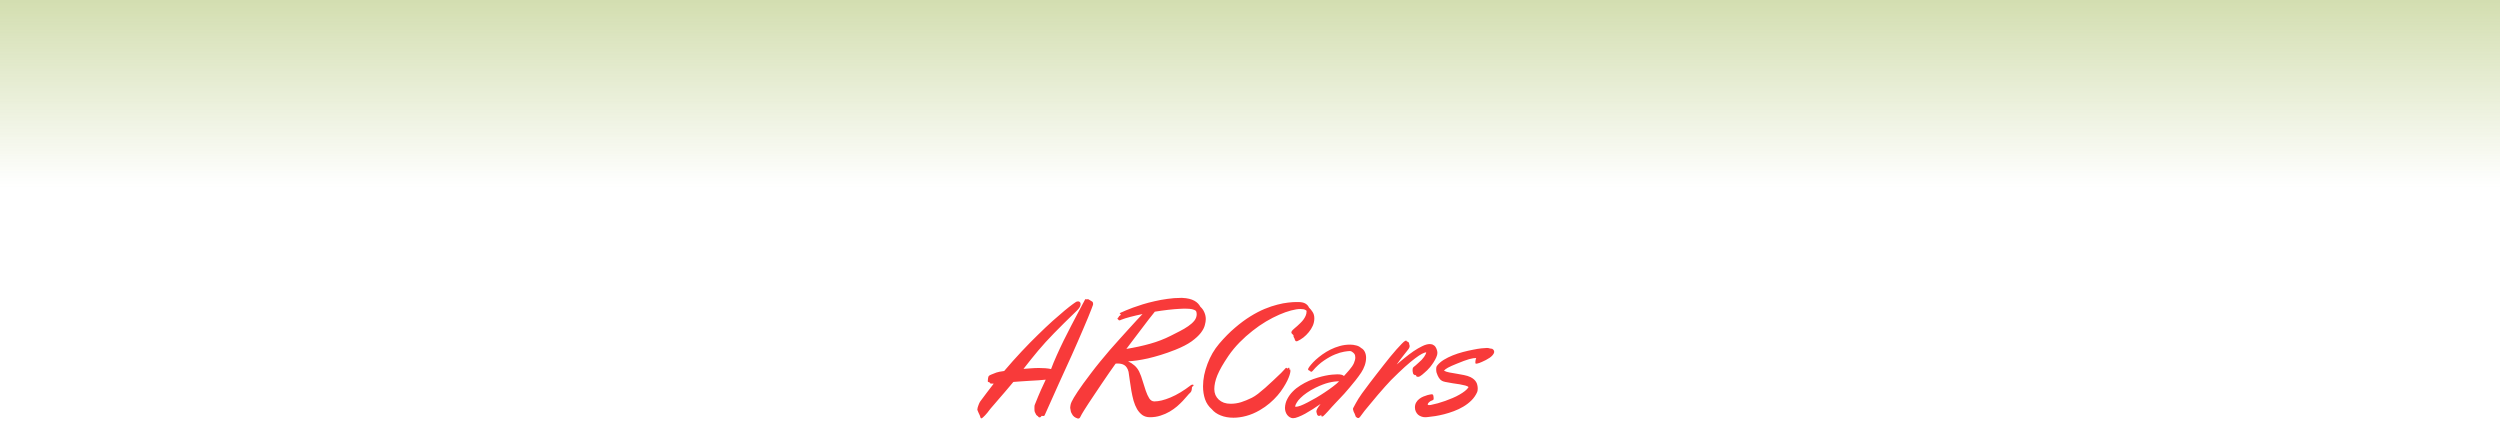 <svg width="963" height="167" viewBox="0 0 963 167" fill="none" xmlns="http://www.w3.org/2000/svg">
<g filter="url(#filter0_d_102_2)">
<path d="M415.375 112.094C415.688 112.135 415.906 112.25 416.031 112.438C416.177 112.625 416.25 112.854 416.25 113.125C416.25 113.479 416.146 113.854 415.938 114.25C415.729 114.646 415.385 115.083 414.906 115.562C413.052 117.354 411.396 118.969 409.938 120.406C408.5 121.823 407.188 123.146 406 124.375C404.812 125.583 403.729 126.729 402.75 127.812C401.771 128.896 400.823 129.979 399.906 131.062C399.01 132.125 398.104 133.229 397.188 134.375C396.271 135.521 395.292 136.76 394.25 138.094C395.146 138.01 396.104 137.938 397.125 137.875C398.146 137.792 399.188 137.75 400.25 137.75C401.104 137.75 401.917 137.781 402.688 137.844C403.479 137.906 404.208 138.01 404.875 138.156C405.438 136.615 406.146 134.896 407 133C407.854 131.083 408.76 129.146 409.719 127.188C410.698 125.229 411.667 123.323 412.625 121.469C413.604 119.594 414.479 117.927 415.25 116.469C416.042 114.99 416.688 113.781 417.188 112.844C417.688 111.906 417.958 111.396 418 111.312C418 111.271 418.062 111.25 418.188 111.25C418.25 111.25 418.333 111.26 418.438 111.281C418.542 111.302 418.646 111.312 418.75 111.312C418.792 111.312 418.823 111.302 418.844 111.281C418.865 111.26 418.896 111.25 418.938 111.25H419.094C419.219 111.25 419.333 111.302 419.438 111.406C419.562 111.49 419.677 111.552 419.781 111.594C420.135 111.781 420.438 111.969 420.688 112.156C420.938 112.323 421.062 112.604 421.062 113C421.062 113.062 421.062 113.135 421.062 113.219C421.062 113.302 421.042 113.396 421 113.5C420.958 113.688 420.76 114.219 420.406 115.094C420.073 115.969 419.635 117.062 419.094 118.375C418.552 119.688 417.927 121.167 417.219 122.812C416.531 124.458 415.802 126.146 415.031 127.875C414.281 129.604 413.521 131.323 412.75 133.031C412 134.719 411.292 136.271 410.625 137.688C410.188 138.604 409.292 140.573 407.938 143.594C406.604 146.594 404.771 150.688 402.438 155.875C402.375 156.042 402.292 156.146 402.188 156.188C402.083 156.229 401.979 156.25 401.875 156.25C401.771 156.25 401.667 156.24 401.562 156.219C401.479 156.198 401.406 156.188 401.344 156.188C401.24 156.188 401.156 156.25 401.094 156.375C400.948 156.646 400.74 156.781 400.469 156.781C400.219 156.781 400.062 156.708 400 156.562C399.896 156.396 399.719 156.24 399.469 156.094C399.24 155.948 399.073 155.729 398.969 155.438C398.927 155.312 398.875 155.198 398.812 155.094C398.75 154.99 398.688 154.875 398.625 154.75C398.583 154.604 398.542 154.448 398.5 154.281C398.479 154.094 398.469 153.854 398.469 153.562C398.469 153.188 398.469 152.906 398.469 152.719C398.49 152.531 398.5 152.385 398.5 152.281C398.521 152.156 398.542 152.073 398.562 152.031C398.583 151.969 398.615 151.885 398.656 151.781C399.531 149.573 400.312 147.698 401 146.156C401.708 144.615 402.312 143.312 402.812 142.25C401.958 142.333 400.99 142.417 399.906 142.5C398.844 142.562 397.75 142.625 396.625 142.688C395.5 142.75 394.385 142.823 393.281 142.906C392.198 142.969 391.219 143.042 390.344 143.125C389.969 143.583 389.479 144.167 388.875 144.875C388.292 145.583 387.656 146.333 386.969 147.125C386.302 147.896 385.625 148.677 384.938 149.469C384.25 150.26 383.625 150.99 383.062 151.656C382.5 152.302 382.031 152.844 381.656 153.281C381.281 153.719 381.083 153.969 381.062 154.031C380.875 154.302 380.635 154.615 380.344 154.969C380.031 155.323 379.729 155.667 379.438 156C379.125 156.312 378.844 156.583 378.594 156.812C378.323 157.042 378.125 157.156 378 157.156C377.833 157.156 377.719 157.021 377.656 156.75C377.594 156.5 377.51 156.25 377.406 156C377.24 155.646 377.083 155.312 376.938 155C376.771 154.667 376.635 154.344 376.531 154.031C376.531 153.99 376.521 153.948 376.5 153.906C376.479 153.865 376.469 153.812 376.469 153.75C376.469 153.542 376.51 153.292 376.594 153C376.677 152.688 376.781 152.375 376.906 152.062C377.01 151.75 377.125 151.469 377.25 151.219C377.375 150.948 377.49 150.75 377.594 150.625C378.469 149.438 379.333 148.281 380.188 147.156C381.021 146.031 381.885 144.906 382.781 143.781C382.281 143.781 381.917 143.771 381.688 143.75C381.479 143.708 381.354 143.635 381.312 143.531C381.271 143.385 381.198 143.292 381.094 143.25C381.01 143.208 380.927 143.188 380.844 143.188C380.74 143.167 380.656 143.135 380.594 143.094C380.531 143.052 380.5 142.958 380.5 142.812C380.5 142.688 380.51 142.531 380.531 142.344C380.531 142.135 380.552 141.927 380.594 141.719C380.615 141.51 380.656 141.323 380.719 141.156C380.76 140.99 380.812 140.885 380.875 140.844C381.062 140.635 381.406 140.438 381.906 140.25C382.406 140.042 383.042 139.792 383.812 139.5C384.417 139.292 385.417 139.094 386.812 138.906C389.062 136.26 391.292 133.76 393.5 131.406C395.708 129.052 397.823 126.896 399.844 124.938C401.865 122.958 403.74 121.188 405.469 119.625C407.219 118.062 408.75 116.74 410.062 115.656C411.396 114.552 412.469 113.708 413.281 113.125C414.115 112.521 414.615 112.198 414.781 112.156C414.885 112.156 414.979 112.146 415.062 112.125C415.167 112.104 415.271 112.094 415.375 112.094ZM459.562 144.75C459.458 144.812 459.375 144.865 459.312 144.906C459.271 144.948 459.229 145 459.188 145.062C459.167 145.125 459.146 145.219 459.125 145.344C459.125 145.448 459.115 145.604 459.094 145.812C459.073 146.021 459.042 146.198 459 146.344C458.979 146.49 458.927 146.635 458.844 146.781C458.781 146.927 458.677 147.073 458.531 147.219C458.385 147.365 458.198 147.542 457.969 147.75C457.823 147.875 457.552 148.188 457.156 148.688C456.76 149.167 456.25 149.74 455.625 150.406C455 151.073 454.26 151.781 453.406 152.531C452.552 153.26 451.594 153.938 450.531 154.562C449.469 155.188 448.302 155.698 447.031 156.094C445.781 156.51 444.427 156.719 442.969 156.719C441.823 156.719 440.844 156.438 440.031 155.875C439.24 155.292 438.562 154.531 438 153.594C437.458 152.656 437.01 151.583 436.656 150.375C436.323 149.146 436.042 147.885 435.812 146.594C435.583 145.281 435.385 143.99 435.219 142.719C435.073 141.448 434.906 140.281 434.719 139.219C434.552 138.552 434.323 138.01 434.031 137.594C433.76 137.177 433.438 136.854 433.062 136.625C432.688 136.396 432.281 136.24 431.844 136.156C431.427 136.073 431 136.031 430.562 136.031C430.396 136.031 430.25 136.031 430.125 136.031C430 136.031 429.865 136.052 429.719 136.094C428.99 137.115 428.167 138.281 427.25 139.594C426.354 140.906 425.438 142.25 424.5 143.625C423.562 145 422.646 146.365 421.75 147.719C420.854 149.052 420.042 150.271 419.312 151.375C418.604 152.479 418.01 153.406 417.531 154.156C417.052 154.906 416.771 155.375 416.688 155.562C416.417 156.146 416.198 156.562 416.031 156.812C415.865 157.083 415.656 157.219 415.406 157.219C415.344 157.219 415.281 157.219 415.219 157.219C415.135 157.219 415.062 157.198 415 157.156C414.583 157.031 414.188 156.833 413.812 156.562C413.438 156.292 413.135 155.917 412.906 155.438C412.802 155.208 412.729 155.062 412.688 155C412.625 154.938 412.583 154.865 412.562 154.781C412.521 154.698 412.49 154.573 412.469 154.406C412.427 154.24 412.375 153.938 412.312 153.5C412.271 153.396 412.25 153.292 412.25 153.188C412.25 153.083 412.25 152.979 412.25 152.875C412.25 152.604 412.292 152.302 412.375 151.969C412.438 151.635 412.573 151.24 412.781 150.781C412.99 150.323 413.281 149.781 413.656 149.156C414.031 148.51 414.521 147.74 415.125 146.844C415.729 145.948 416.448 144.917 417.281 143.75C418.135 142.583 419.146 141.229 420.312 139.688C421.396 138.25 422.552 136.781 423.781 135.281C425.01 133.781 426.25 132.302 427.5 130.844C428.771 129.385 430.031 127.969 431.281 126.594C432.531 125.198 433.708 123.896 434.812 122.688C435.917 121.479 436.917 120.385 437.812 119.406C438.729 118.427 439.49 117.615 440.094 116.969C438.406 117.323 436.844 117.688 435.406 118.062C433.969 118.438 432.781 118.812 431.844 119.188C431.719 119.25 431.604 119.302 431.5 119.344C431.396 119.385 431.292 119.406 431.188 119.406C431.021 119.406 430.906 119.344 430.844 119.219C430.781 119.094 430.688 119 430.562 118.938C430.479 118.896 430.438 118.833 430.438 118.75C430.438 118.667 430.562 118.5 430.812 118.25C430.896 118.146 430.948 118.073 430.969 118.031C430.99 117.99 431 117.948 431 117.906C431.021 117.865 431.062 117.812 431.125 117.75C431.208 117.688 431.344 117.594 431.531 117.469C431.656 117.344 431.719 117.24 431.719 117.156C431.719 117.052 431.646 116.979 431.5 116.938C431.354 116.896 431.281 116.844 431.281 116.781C431.406 116.656 431.5 116.573 431.562 116.531C431.625 116.469 431.677 116.427 431.719 116.406C431.76 116.385 431.812 116.365 431.875 116.344C431.938 116.323 432.031 116.292 432.156 116.25C432.385 116.125 432.875 115.906 433.625 115.594C434.375 115.26 435.302 114.896 436.406 114.5C437.531 114.083 438.802 113.656 440.219 113.219C441.656 112.781 443.167 112.385 444.75 112.031C446.354 111.656 448.01 111.354 449.719 111.125C451.427 110.875 453.125 110.75 454.812 110.75H455.406C456.406 110.792 457.292 110.906 458.062 111.094C458.833 111.281 459.5 111.531 460.062 111.844C460.625 112.156 461.094 112.51 461.469 112.906C461.844 113.302 462.146 113.719 462.375 114.156C463.083 114.802 463.604 115.542 463.938 116.375C464.292 117.188 464.469 118.042 464.469 118.938C464.469 119.583 464.344 120.365 464.094 121.281C463.865 122.198 463.344 123.188 462.531 124.25C461.719 125.292 460.542 126.375 459 127.5C457.458 128.604 455.385 129.677 452.781 130.719C450.781 131.51 448.896 132.177 447.125 132.719C445.354 133.26 443.708 133.708 442.188 134.062C440.667 134.396 439.26 134.656 437.969 134.844C436.698 135.01 435.552 135.125 434.531 135.188C435.406 135.583 436.219 136.104 436.969 136.75C437.719 137.396 438.333 138.198 438.812 139.156C439.333 140.24 439.781 141.448 440.156 142.781C440.552 144.094 440.948 145.333 441.344 146.5C441.74 147.667 442.188 148.646 442.688 149.438C443.208 150.229 443.865 150.625 444.656 150.625C446.385 150.625 448.469 150.115 450.906 149.094C453.365 148.073 455.99 146.49 458.781 144.344C458.969 144.219 459.167 144.156 459.375 144.156C459.625 144.156 459.75 144.24 459.75 144.406C459.75 144.573 459.688 144.688 459.562 144.75ZM454.312 114.969C453.062 115.031 451.615 115.156 449.969 115.344C448.323 115.531 446.615 115.771 444.844 116.062C444.24 116.792 443.479 117.75 442.562 118.938C441.667 120.104 440.708 121.365 439.688 122.719C438.688 124.052 437.667 125.396 436.625 126.75C435.604 128.104 434.688 129.323 433.875 130.406C437.167 129.865 440.219 129.198 443.031 128.406C445.865 127.615 448.51 126.594 450.969 125.344C452.115 124.76 453.281 124.167 454.469 123.562C455.656 122.958 456.729 122.323 457.688 121.656C458.667 120.99 459.458 120.281 460.062 119.531C460.667 118.76 460.969 117.927 460.969 117.031C460.969 116.615 460.885 116.208 460.719 115.812C460.323 115.458 459.802 115.219 459.156 115.094C458.531 114.969 457.771 114.906 456.875 114.906C456.479 114.906 456.073 114.906 455.656 114.906C455.24 114.906 454.792 114.927 454.312 114.969ZM467.75 145.875C467.75 146.688 467.896 147.448 468.188 148.156C468.5 148.844 468.927 149.438 469.469 149.938C470.01 150.438 470.667 150.833 471.438 151.125C472.229 151.396 473.094 151.531 474.031 151.531C475.385 151.531 476.719 151.333 478.031 150.938C479.344 150.521 480.74 149.948 482.219 149.219C482.927 148.865 483.719 148.354 484.594 147.688C485.469 147 486.396 146.229 487.375 145.375C488.354 144.5 489.365 143.573 490.406 142.594C491.448 141.615 492.469 140.646 493.469 139.688C493.948 139.229 494.292 138.865 494.5 138.594C494.729 138.302 494.99 138.021 495.281 137.75C495.323 137.708 495.385 137.688 495.469 137.688C495.573 137.688 495.646 137.729 495.688 137.812C495.729 137.896 495.802 137.938 495.906 137.938C496.031 137.938 496.135 137.885 496.219 137.781C496.302 137.677 496.396 137.625 496.5 137.625C496.625 137.625 496.688 137.729 496.688 137.938C496.688 138.083 496.677 138.198 496.656 138.281C496.635 138.344 496.625 138.427 496.625 138.531C496.625 138.49 496.646 138.448 496.688 138.406C496.729 138.323 496.792 138.281 496.875 138.281C497 138.281 497.062 138.448 497.062 138.781V139.094C497.042 139.385 496.938 139.844 496.75 140.469C496.562 141.073 496.271 141.792 495.875 142.625C495.479 143.438 494.969 144.333 494.344 145.312C493.74 146.292 493 147.292 492.125 148.312C491.25 149.333 490.24 150.333 489.094 151.312C487.948 152.292 486.656 153.198 485.219 154.031C483.49 155.031 481.76 155.76 480.031 156.219C478.323 156.677 476.688 156.906 475.125 156.906C473.292 156.906 471.656 156.615 470.219 156.031C468.781 155.469 467.635 154.667 466.781 153.625C465.594 152.604 464.729 151.333 464.188 149.812C463.667 148.271 463.406 146.604 463.406 144.812C463.406 143.417 463.552 141.979 463.844 140.5C464.156 139.021 464.583 137.573 465.125 136.156C465.667 134.719 466.312 133.344 467.062 132.031C467.833 130.719 468.688 129.51 469.625 128.406C471.667 126.01 473.698 123.958 475.719 122.25C477.74 120.521 479.708 119.062 481.625 117.875C483.542 116.688 485.375 115.729 487.125 115C488.896 114.271 490.542 113.719 492.062 113.344C493.583 112.948 494.948 112.688 496.156 112.562C497.385 112.417 498.417 112.344 499.25 112.344C499.667 112.344 500.031 112.344 500.344 112.344C500.656 112.344 500.906 112.365 501.094 112.406C501.969 112.51 502.646 112.75 503.125 113.125C503.625 113.479 503.99 113.927 504.219 114.469C504.74 114.948 505.208 115.521 505.625 116.188C506.062 116.854 506.281 117.667 506.281 118.625C506.281 119.604 506.083 120.552 505.688 121.469C505.292 122.365 504.771 123.198 504.125 123.969C503.5 124.74 502.802 125.427 502.031 126.031C501.26 126.615 500.5 127.073 499.75 127.406C499.667 127.448 499.542 127.469 499.375 127.469C499.208 127.469 499.073 127.396 498.969 127.25C498.865 127.104 498.781 126.917 498.719 126.688C498.677 126.542 498.646 126.438 498.625 126.375C498.604 126.312 498.583 126.26 498.562 126.219C498.542 126.177 498.51 126.135 498.469 126.094C498.448 126.052 498.406 125.969 498.344 125.844C498.281 125.781 498.25 125.698 498.25 125.594C498.271 125.469 498.281 125.385 498.281 125.344C498.281 125.177 498.177 125.01 497.969 124.844C497.615 124.594 497.438 124.312 497.438 124C497.438 123.875 497.479 123.74 497.562 123.594C497.667 123.427 497.802 123.26 497.969 123.094C498.115 122.948 498.344 122.74 498.656 122.469C498.99 122.198 499.344 121.896 499.719 121.562C500.115 121.208 500.521 120.823 500.938 120.406C501.375 119.99 501.76 119.552 502.094 119.094C502.448 118.615 502.729 118.125 502.938 117.625C503.167 117.104 503.281 116.583 503.281 116.062C503.281 116 503.281 115.927 503.281 115.844C503.281 115.76 503.26 115.688 503.219 115.625C502.823 115.333 502.448 115.167 502.094 115.125C501.74 115.062 501.365 115.031 500.969 115.031C499.948 115.031 498.729 115.219 497.312 115.594C495.896 115.969 494.375 116.51 492.75 117.219C491.125 117.927 489.427 118.802 487.656 119.844C485.906 120.885 484.177 122.083 482.469 123.438C480.76 124.771 479.104 126.25 477.5 127.875C475.917 129.479 474.479 131.219 473.188 133.094C472.188 134.573 471.333 135.927 470.625 137.156C469.938 138.365 469.375 139.49 468.938 140.531C468.521 141.552 468.219 142.51 468.031 143.406C467.844 144.281 467.75 145.104 467.75 145.875ZM524.344 139.5C523.677 140.5 522.948 141.5 522.156 142.5C521.365 143.5 520.594 144.438 519.844 145.312C519.115 146.188 518.448 146.958 517.844 147.625C517.24 148.292 516.781 148.781 516.469 149.094C515.948 149.635 515.385 150.229 514.781 150.875C514.177 151.521 513.594 152.146 513.031 152.75C512.49 153.354 511.99 153.917 511.531 154.438C511.073 154.938 510.719 155.312 510.469 155.562C510.135 155.917 509.896 156.146 509.75 156.25C509.625 156.375 509.5 156.438 509.375 156.438C509.333 156.438 509.292 156.427 509.25 156.406C509.208 156.385 509.167 156.375 509.125 156.375C509 156.375 508.938 156.312 508.938 156.188C508.938 155.979 508.979 155.833 509.062 155.75C508.875 155.875 508.719 155.979 508.594 156.062C508.49 156.146 508.302 156.188 508.031 156.188C507.74 156.188 507.521 156.031 507.375 155.719C507.25 155.406 507.167 155.115 507.125 154.844C507.083 154.76 507.062 154.656 507.062 154.531C507.062 154.24 507.167 153.896 507.375 153.5C507.604 153.083 508.042 152.448 508.688 151.594C507.75 152.26 506.771 152.917 505.75 153.562C504.729 154.208 503.74 154.802 502.781 155.344C501.823 155.865 500.938 156.281 500.125 156.594C499.312 156.927 498.625 157.094 498.062 157.094C497.583 157.073 497.156 156.938 496.781 156.688C496.406 156.458 496.083 156.167 495.812 155.812C495.542 155.438 495.333 155.021 495.188 154.562C495.042 154.104 494.969 153.625 494.969 153.125C495.01 151.875 495.312 150.729 495.875 149.688C496.417 148.625 497.125 147.656 498 146.781C498.854 145.906 499.823 145.135 500.906 144.469C501.99 143.781 503.094 143.188 504.219 142.688C505.365 142.188 506.479 141.781 507.562 141.469C508.646 141.135 509.615 140.885 510.469 140.719C511.469 140.51 512.354 140.375 513.125 140.312C513.896 140.229 514.562 140.188 515.125 140.188C516.438 140.188 517.292 140.406 517.688 140.844C518.042 140.427 518.385 140.042 518.719 139.688C519.073 139.312 519.396 138.948 519.688 138.594C520.562 137.594 521.177 136.688 521.531 135.875C521.885 135.042 522.062 134.323 522.062 133.719C522.062 133.427 522.031 133.156 521.969 132.906C521.906 132.656 521.802 132.438 521.656 132.25C521.406 131.958 521.135 131.719 520.844 131.531C520.573 131.323 520.292 131.219 520 131.219C519.542 131.219 518.802 131.302 517.781 131.469C516.76 131.635 515.583 131.99 514.25 132.531C512.917 133.073 511.5 133.854 510 134.875C508.5 135.875 507.031 137.219 505.594 138.906C505.385 139.115 505.24 139.219 505.156 139.219C505.052 139.219 504.938 139.177 504.812 139.094C504.708 138.99 504.583 138.885 504.438 138.781C504.271 138.719 504.135 138.656 504.031 138.594C503.927 138.51 503.875 138.406 503.875 138.281C503.875 138.115 503.938 137.938 504.062 137.75C504.229 137.438 504.552 137 505.031 136.438C505.51 135.854 506.115 135.229 506.844 134.562C507.573 133.896 508.417 133.219 509.375 132.531C510.333 131.844 511.375 131.219 512.5 130.656C513.625 130.094 514.823 129.635 516.094 129.281C517.365 128.927 518.688 128.75 520.062 128.75C520.854 128.75 521.635 128.854 522.406 129.062C523.177 129.25 523.802 129.573 524.281 130.031C524.948 130.385 525.438 130.906 525.75 131.594C526.062 132.26 526.219 132.99 526.219 133.781C526.219 134.76 526.042 135.76 525.688 136.781C525.333 137.781 524.885 138.688 524.344 139.5ZM506.812 145.312C505.5 145.958 504.354 146.625 503.375 147.312C502.417 147.979 501.615 148.635 500.969 149.281C500.323 149.906 499.833 150.51 499.5 151.094C499.146 151.656 498.938 152.156 498.875 152.594C498.917 152.656 499.031 152.688 499.219 152.688C499.615 152.688 500.219 152.542 501.031 152.25C501.823 151.938 502.719 151.521 503.719 151C504.74 150.479 505.823 149.885 506.969 149.219C508.115 148.552 509.229 147.854 510.312 147.125C511.417 146.396 512.448 145.667 513.406 144.938C514.385 144.208 515.198 143.521 515.844 142.875C514.594 142.875 513.25 143.052 511.812 143.406C510.375 143.76 508.708 144.396 506.812 145.312ZM542.781 128.281C542.781 128.448 542.812 128.615 542.875 128.781C542.958 128.948 543 129.146 543 129.375C543 129.667 542.865 130.01 542.594 130.406C542.469 130.573 542.25 130.854 541.938 131.25C541.625 131.625 541.26 132.083 540.844 132.625C540.427 133.146 539.969 133.74 539.469 134.406C538.99 135.052 538.5 135.719 538 136.406C538.917 135.635 539.938 134.792 541.062 133.875C542.188 132.958 543.323 132.104 544.469 131.312C545.635 130.521 546.76 129.865 547.844 129.344C548.948 128.802 549.927 128.531 550.781 128.531C550.99 128.531 551.156 128.552 551.281 128.594C551.427 128.615 551.583 128.646 551.75 128.688L552.406 129.062C552.823 129.375 553.135 129.812 553.344 130.375C553.573 130.938 553.688 131.458 553.688 131.938C553.688 132.438 553.542 133.01 553.25 133.656C552.958 134.302 552.604 134.948 552.188 135.594C551.771 136.24 551.333 136.844 550.875 137.406C550.417 137.948 550.031 138.365 549.719 138.656C549.406 138.948 549.083 139.24 548.75 139.531C548.438 139.823 548.125 140.094 547.812 140.344C547.521 140.573 547.24 140.771 546.969 140.938C546.719 141.083 546.5 141.156 546.312 141.156C546.083 141.156 545.906 141.135 545.781 141.094C545.677 141.031 545.604 140.969 545.562 140.906C545.5 140.823 545.469 140.729 545.469 140.625C545.469 140.521 545.427 140.479 545.344 140.5C545.281 140.5 545.219 140.5 545.156 140.5C545.094 140.5 545.031 140.5 544.969 140.5C544.906 140.479 544.844 140.438 544.781 140.375C544.552 140.271 544.396 140.104 544.312 139.875C544.229 139.646 544.167 139.323 544.125 138.906C544.125 138.385 544.156 138.021 544.219 137.812C544.302 137.604 544.427 137.438 544.594 137.312C544.781 137.167 544.927 137.052 545.031 136.969C545.156 136.865 545.281 136.76 545.406 136.656C545.531 136.531 545.667 136.406 545.812 136.281C545.979 136.135 546.188 135.948 546.438 135.719C547.375 134.927 548.083 134.177 548.562 133.469C549.062 132.76 549.333 132.167 549.375 131.688C549 131.729 548.458 131.927 547.75 132.281C547.062 132.635 546.167 133.229 545.062 134.062C543.979 134.875 542.667 135.969 541.125 137.344C539.604 138.719 537.812 140.438 535.75 142.5C535.188 143.062 534.458 143.854 533.562 144.875C532.667 145.875 531.729 146.948 530.75 148.094C529.792 149.24 528.854 150.365 527.938 151.469C527.021 152.552 526.26 153.469 525.656 154.219L523.906 156.562C523.781 156.708 523.667 156.823 523.562 156.906C523.458 156.99 523.323 157.031 523.156 157.031C522.927 157.031 522.667 156.896 522.375 156.625C522.208 156.479 522.115 156.302 522.094 156.094C522.052 155.906 521.938 155.615 521.75 155.219C521.542 154.865 521.406 154.562 521.344 154.312C521.26 154.042 521.198 153.792 521.156 153.562C521.156 153.5 521.167 153.438 521.188 153.375C521.208 153.312 521.24 153.229 521.281 153.125C521.406 152.854 521.75 152.219 522.312 151.219C522.854 150.198 523.625 148.979 524.625 147.562C524.875 147.229 525.271 146.698 525.812 145.969C526.354 145.219 526.99 144.365 527.719 143.406C528.448 142.448 529.25 141.406 530.125 140.281C531 139.135 531.885 138 532.781 136.875C533.677 135.729 534.562 134.615 535.438 133.531C536.333 132.448 537.156 131.479 537.906 130.625C538.677 129.75 539.354 129.021 539.938 128.438C540.521 127.833 540.958 127.458 541.25 127.312L541.656 127.188C541.76 127.188 541.802 127.229 541.781 127.312C541.781 127.396 541.844 127.469 541.969 127.531C542.198 127.594 542.375 127.677 542.5 127.781C542.646 127.885 542.74 128.052 542.781 128.281ZM552.062 150.062C551.979 150.104 551.833 150.167 551.625 150.25C551.396 150.312 551.167 150.417 550.938 150.562C550.708 150.708 550.5 150.885 550.312 151.094C550.104 151.302 549.979 151.552 549.938 151.844C550.021 151.948 550.135 152.01 550.281 152.031C550.406 152.031 550.531 152.031 550.656 152.031C550.865 152.031 551 152.021 551.062 152C551.125 152 551.177 151.99 551.219 151.969C552.031 151.802 552.906 151.594 553.844 151.344C554.781 151.073 555.729 150.771 556.688 150.438C557.667 150.083 558.625 149.708 559.562 149.312C560.5 148.917 561.365 148.49 562.156 148.031C562.969 147.573 563.677 147.104 564.281 146.625C564.906 146.146 565.375 145.646 565.688 145.125C565.479 144.875 565.062 144.667 564.438 144.5C563.833 144.333 563.104 144.177 562.25 144.031C561.417 143.885 560.51 143.75 559.531 143.625C558.573 143.479 557.646 143.312 556.75 143.125C556.25 143.021 555.833 142.885 555.5 142.719C555.188 142.531 554.927 142.333 554.719 142.125C554.51 141.896 554.333 141.656 554.188 141.406C554.042 141.156 553.906 140.896 553.781 140.625C553.594 140.208 553.448 139.823 553.344 139.469C553.26 139.115 553.219 138.719 553.219 138.281C553.219 137.885 553.25 137.583 553.312 137.375C553.375 137.146 553.49 136.938 553.656 136.75C554.281 135.958 555.115 135.24 556.156 134.594C557.219 133.948 558.375 133.375 559.625 132.875C560.875 132.375 562.177 131.948 563.531 131.594C564.885 131.24 566.167 130.948 567.375 130.719C568.583 130.469 569.656 130.292 570.594 130.188C571.552 130.083 572.271 130.031 572.75 130.031C573.125 130.031 573.427 130.073 573.656 130.156C573.885 130.24 574.115 130.281 574.344 130.281C574.698 130.281 574.99 130.417 575.219 130.688C575.448 130.938 575.562 131.208 575.562 131.5C575.562 131.938 575.302 132.438 574.781 133C574.281 133.542 573.469 134.104 572.344 134.688C571.26 135.229 570.427 135.604 569.844 135.812C569.26 136 568.854 136.094 568.625 136.094C568.458 136.094 568.375 136.052 568.375 135.969C568.333 135.906 568.312 135.833 568.312 135.75C568.312 135.667 568.312 135.573 568.312 135.469C568.312 134.948 568.417 134.427 568.625 133.906C568.292 133.906 567.906 133.938 567.469 134C567.031 134.062 566.51 134.177 565.906 134.344C565.323 134.51 564.635 134.74 563.844 135.031C563.073 135.302 562.177 135.656 561.156 136.094C559.656 136.698 558.521 137.208 557.75 137.625C557 138.042 556.49 138.427 556.219 138.781C556.74 139.073 557.427 139.302 558.281 139.469C559.135 139.635 560.042 139.792 561 139.938C561.979 140.083 562.948 140.26 563.906 140.469C564.885 140.656 565.74 140.927 566.469 141.281C567.51 141.823 568.229 142.458 568.625 143.188C568.833 143.521 568.979 143.906 569.062 144.344C569.167 144.781 569.219 145.208 569.219 145.625C569.219 146.208 569.156 146.656 569.031 146.969C568.51 148.177 567.781 149.25 566.844 150.188C565.906 151.125 564.854 151.938 563.688 152.625C562.542 153.312 561.323 153.896 560.031 154.375C558.76 154.854 557.51 155.25 556.281 155.562C555.052 155.875 553.906 156.115 552.844 156.281C551.781 156.448 550.885 156.562 550.156 156.625C549.948 156.667 549.75 156.688 549.562 156.688C549.354 156.708 549.167 156.719 549 156.719C548.458 156.719 547.948 156.625 547.469 156.438C546.99 156.271 546.573 156.031 546.219 155.719C545.865 155.385 545.583 154.99 545.375 154.531C545.146 154.052 545.031 153.521 545.031 152.938C545.031 152.188 545.198 151.542 545.531 151C545.844 150.458 546.24 150.01 546.719 149.656C547.198 149.281 547.719 148.979 548.281 148.75C548.844 148.521 549.375 148.333 549.875 148.188C550.271 148.083 550.594 148.01 550.844 147.969C551.073 147.906 551.292 147.875 551.5 147.875C551.667 147.875 551.792 147.906 551.875 147.969C551.938 148.01 552 148.083 552.062 148.188C552.104 148.354 552.146 148.552 552.188 148.781C552.229 149.01 552.25 149.24 552.25 149.469C552.25 149.594 552.229 149.719 552.188 149.844C552.167 149.948 552.125 150.021 552.062 150.062Z" fill="#F83A3A"/>
</g>
<rect width="963" height="72" fill="url(#paint0_linear_102_2)"/>
<defs>
<filter id="filter0_d_102_2" x="372.469" y="110.75" width="207.094" height="54.469" filterUnits="userSpaceOnUse" color-interpolation-filters="sRGB">
<feFlood flood-opacity="0" result="BackgroundImageFix"/>
<feColorMatrix in="SourceAlpha" type="matrix" values="0 0 0 0 0 0 0 0 0 0 0 0 0 0 0 0 0 0 127 0" result="hardAlpha"/>
<feOffset dy="4"/>
<feGaussianBlur stdDeviation="2"/>
<feComposite in2="hardAlpha" operator="out"/>
<feColorMatrix type="matrix" values="0 0 0 0 0 0 0 0 0 0 0 0 0 0 0 0 0 0 0.25 0"/>
<feBlend mode="normal" in2="BackgroundImageFix" result="effect1_dropShadow_102_2"/>
<feBlend mode="normal" in="SourceGraphic" in2="effect1_dropShadow_102_2" result="shape"/>
</filter>
<linearGradient id="paint0_linear_102_2" x1="481.5" y1="0" x2="481.5" y2="72" gradientUnits="userSpaceOnUse">
<stop stop-color="#D3DEB0"/>
<stop offset="1" stop-color="#D3DEB0" stop-opacity="0"/>
</linearGradient>
</defs>
</svg>
